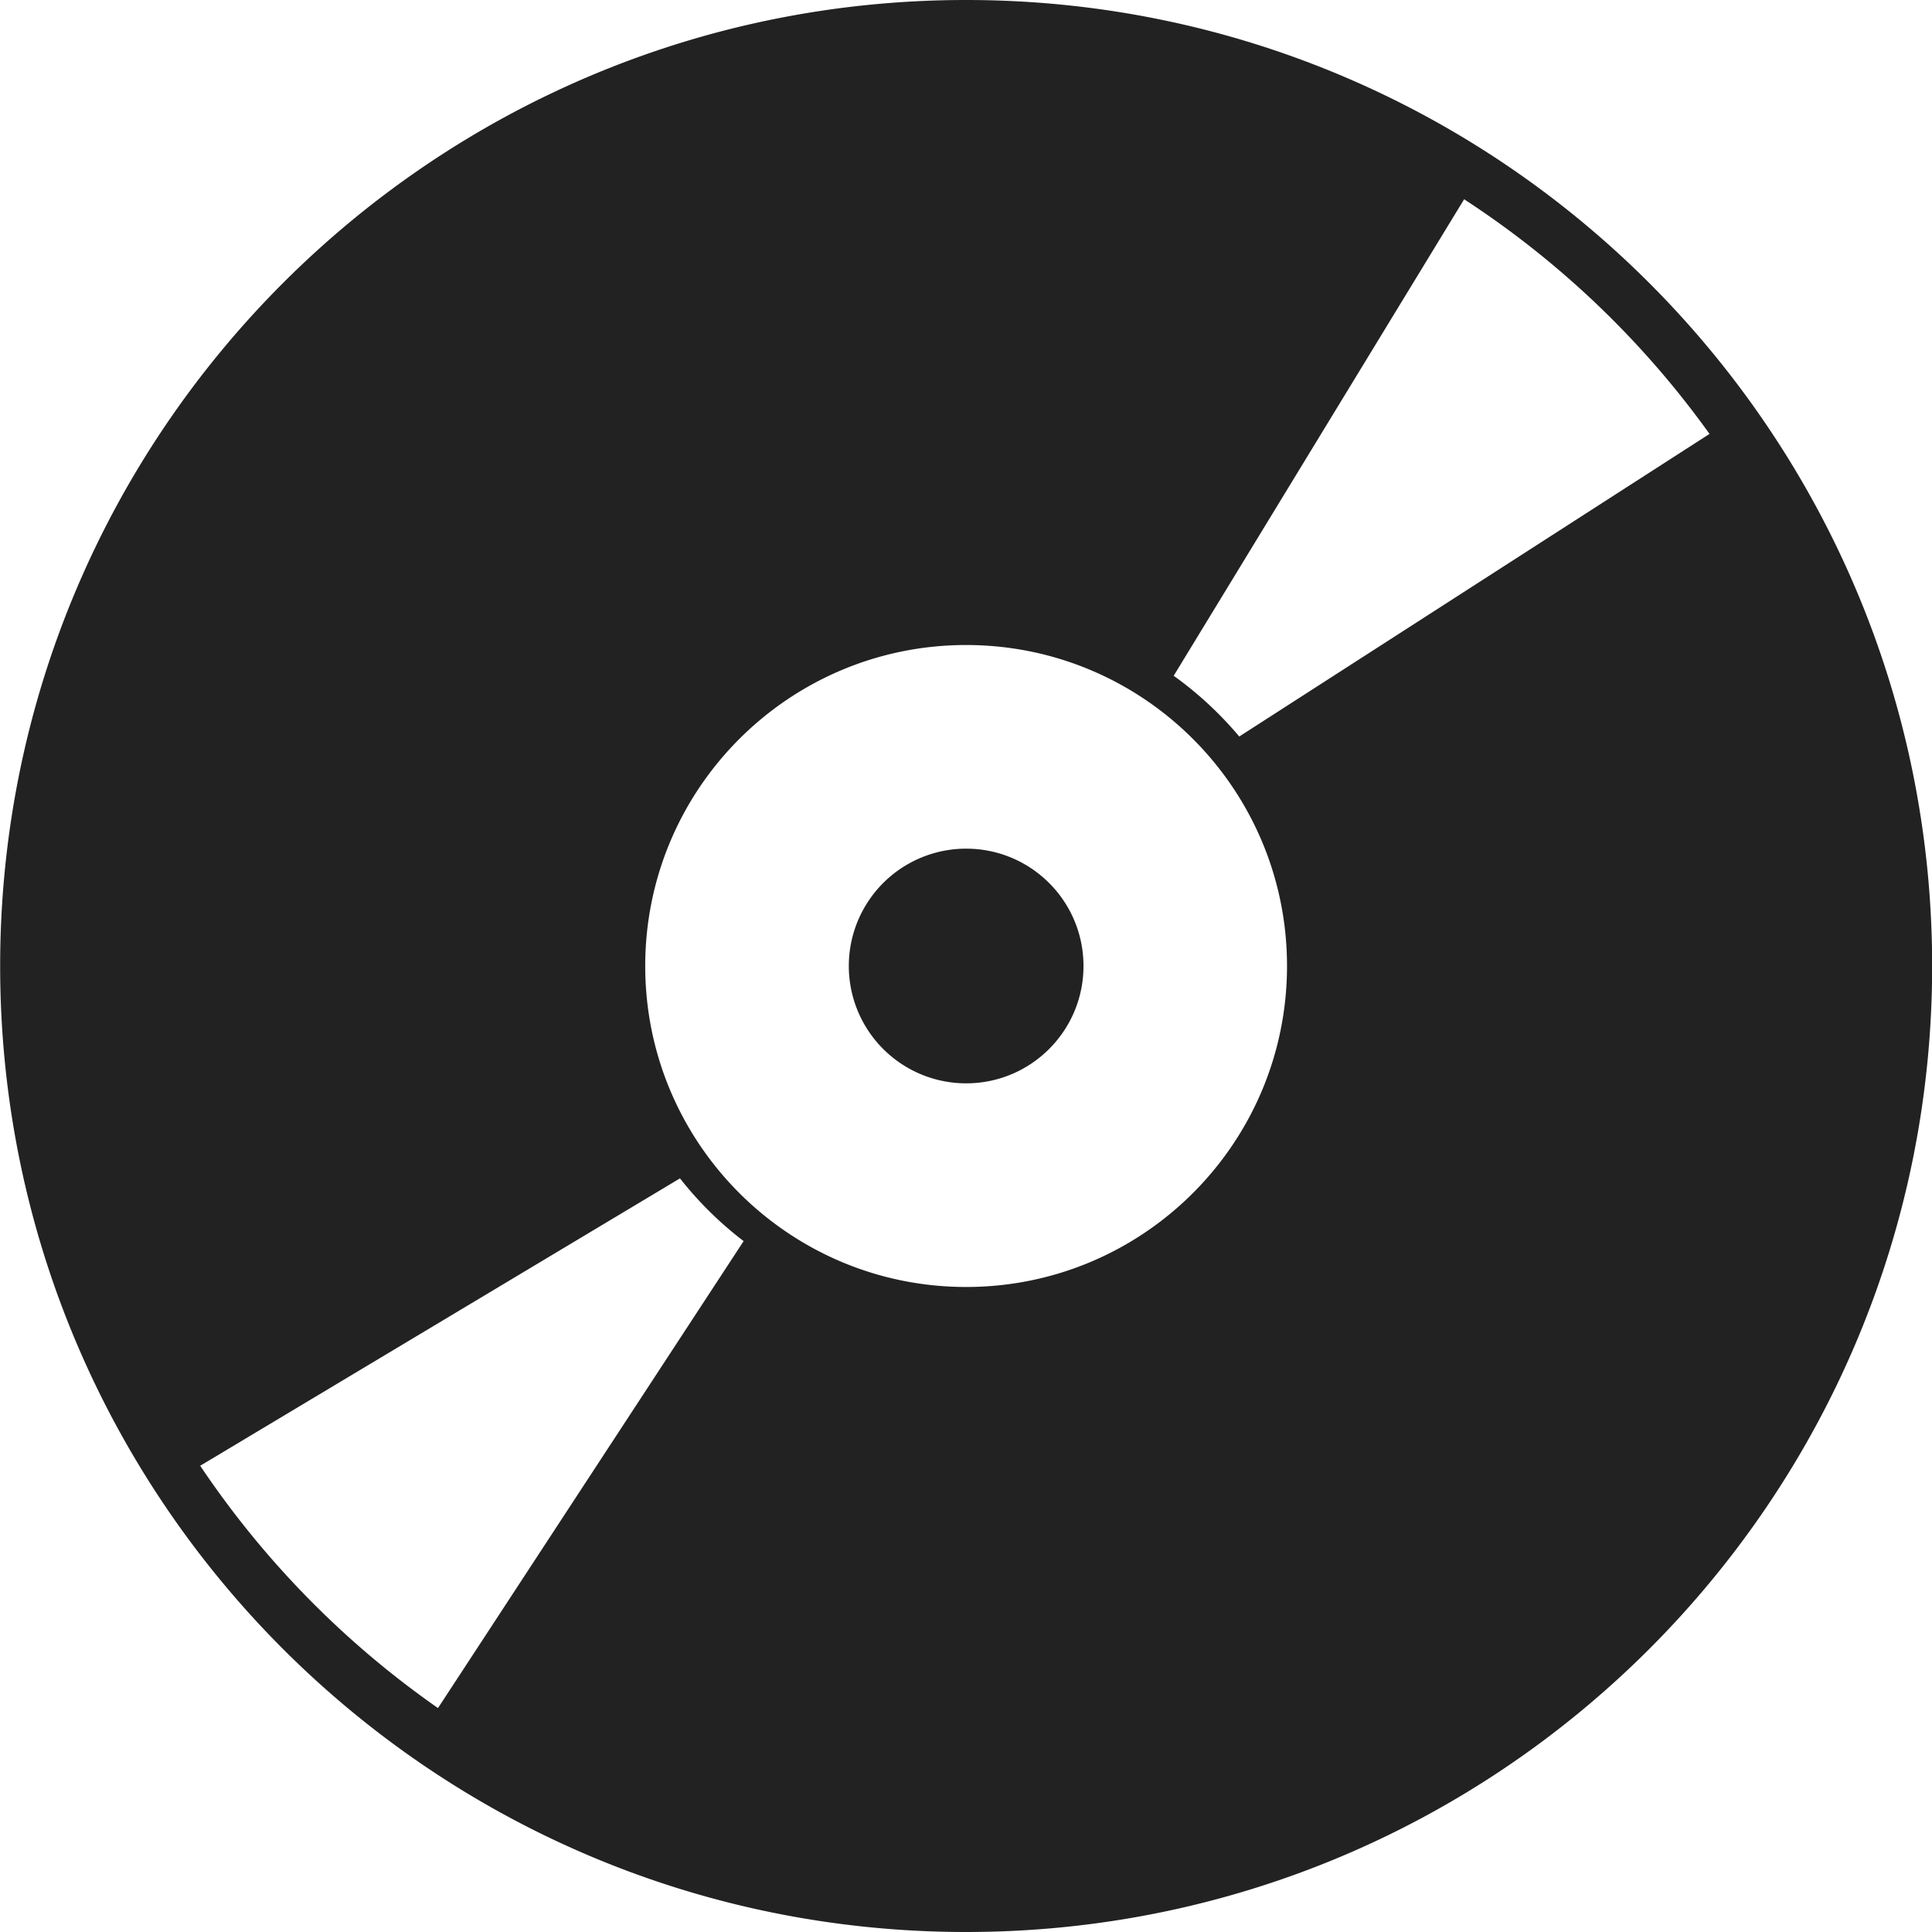 <svg xmlns="http://www.w3.org/2000/svg" width="64" height="64" viewBox="0 0 64 64">
    <switch>
        <g>
            <path fill="#222" d="M32.005 28.113a3.886 3.886 0 1 0 0 7.774c2.146 0 3.887-1.738 3.887-3.887s-1.741-3.887-3.887-3.887zm0-28.113c-17.674 0-32 14.328-32 32s14.326 32 32 32c17.672 0 32-14.328 32-32s-14.328-32-32-32zM14.509 56.582a30.494 30.494 0 0 1-7.877-8.027l15.893-9.52c.613.777 1.32 1.477 2.109 2.078L14.509 56.582zm17.496-13.949c-5.871 0-10.631-4.762-10.631-10.633s4.76-10.633 10.631-10.633S42.634 26.129 42.634 32s-4.758 10.633-10.629 10.633zm9.047-18.235a11.913 11.913 0 0 0-2.172-2.012l9.621-15.785a30.422 30.422 0 0 1 8.129 7.773L41.052 24.398z"/>
        </g>
    </switch>
</svg>

